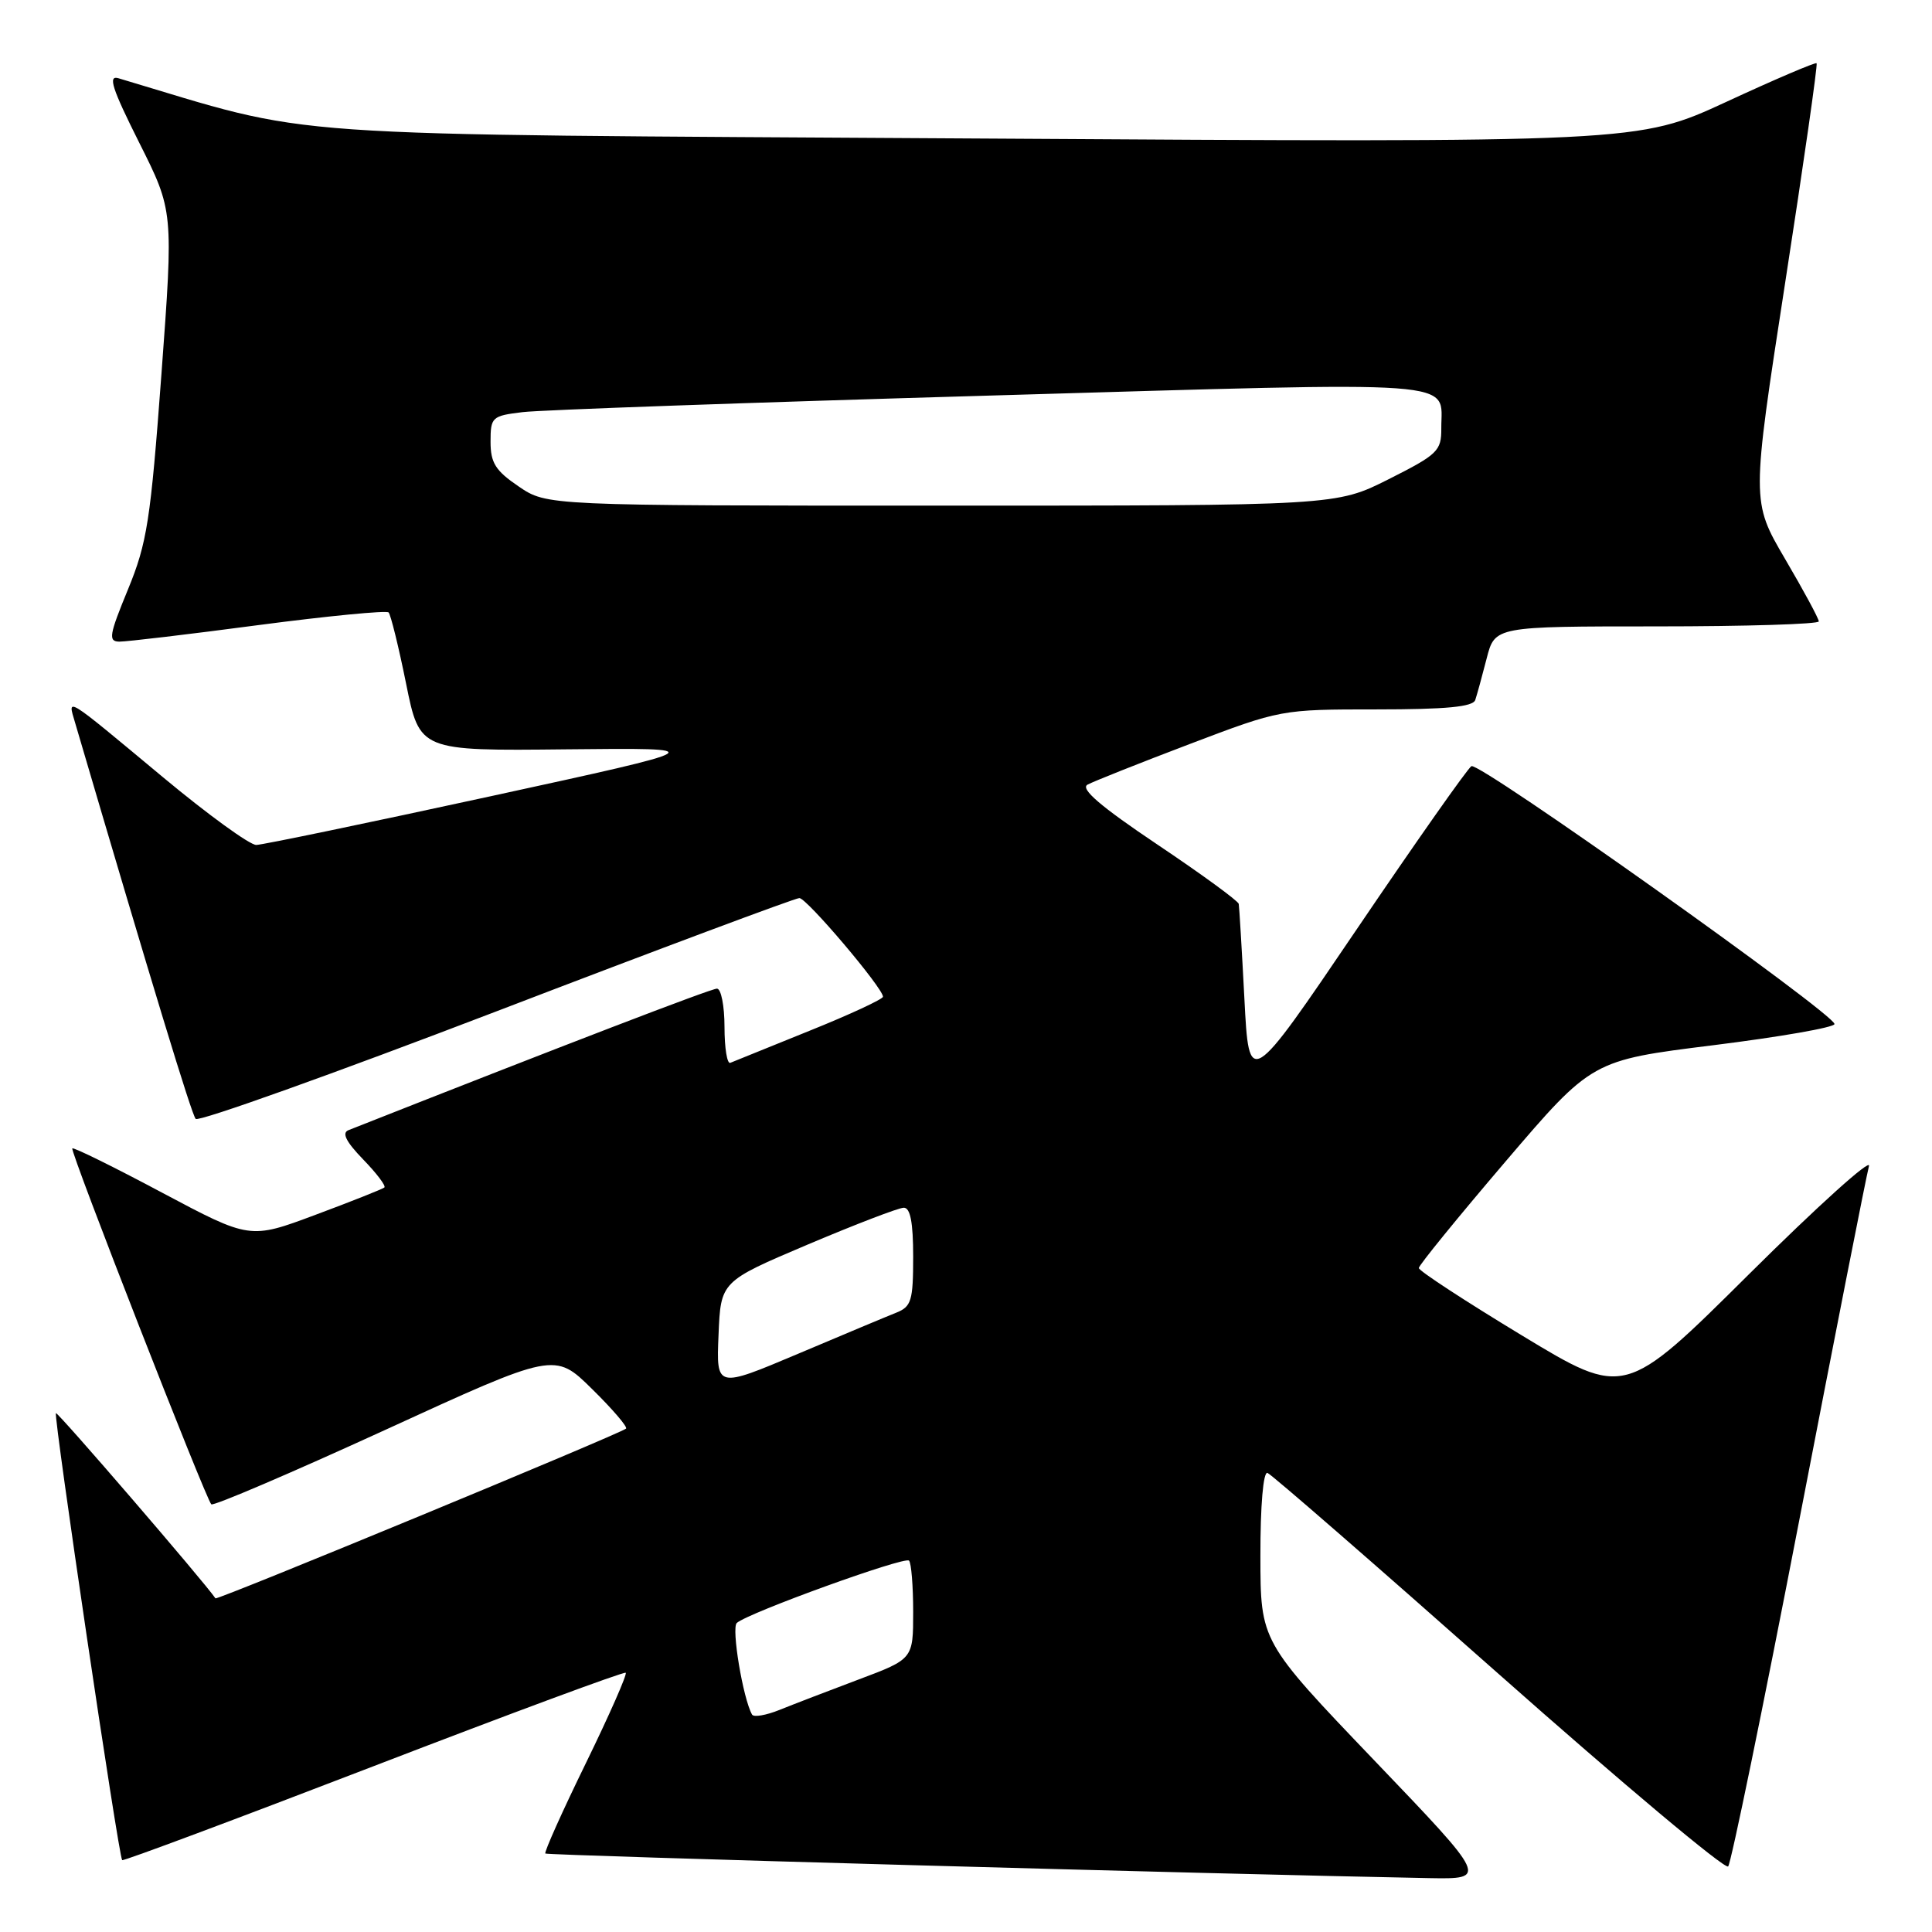 <?xml version="1.0" encoding="UTF-8" standalone="no"?>
<!DOCTYPE svg PUBLIC "-//W3C//DTD SVG 1.1//EN" "http://www.w3.org/Graphics/SVG/1.1/DTD/svg11.dtd" >
<svg xmlns="http://www.w3.org/2000/svg" xmlns:xlink="http://www.w3.org/1999/xlink" version="1.1" viewBox="0 0 256 256">
 <g >
 <path fill="currentColor"
d=" M 182.09 233.25 C 167.02 217.50 167.02 217.50 167.01 206.17 C 167.00 199.46 167.39 194.97 167.95 195.17 C 168.47 195.35 182.25 207.34 198.58 221.81 C 214.92 236.28 228.60 247.76 228.99 247.31 C 229.38 246.87 233.62 226.25 238.40 201.50 C 243.18 176.75 247.34 155.60 247.65 154.50 C 247.95 153.40 240.79 159.86 231.74 168.85 C 215.28 185.20 215.28 185.20 201.64 176.94 C 194.14 172.40 188.00 168.39 188.00 168.02 C 188.00 167.66 193.16 161.32 199.47 153.93 C 210.94 140.50 210.94 140.50 227.00 138.50 C 235.83 137.40 243.07 136.14 243.08 135.69 C 243.09 134.36 195.98 100.89 194.97 101.52 C 194.45 101.84 187.61 111.57 179.77 123.14 C 165.50 144.19 165.50 144.19 164.89 132.35 C 164.55 125.83 164.21 120.17 164.14 119.77 C 164.06 119.37 159.21 115.83 153.35 111.90 C 145.81 106.84 143.11 104.52 144.10 103.97 C 144.87 103.55 150.95 101.13 157.61 98.60 C 169.69 94.01 169.76 94.00 182.39 94.00 C 191.64 94.00 195.18 93.66 195.48 92.75 C 195.71 92.06 196.39 89.59 196.99 87.25 C 198.08 83.00 198.08 83.00 219.54 83.00 C 231.34 83.00 241.00 82.70 241.00 82.34 C 241.00 81.97 238.99 78.25 236.53 74.06 C 232.07 66.44 232.07 66.44 236.53 37.55 C 238.99 21.67 240.87 8.54 240.71 8.38 C 240.56 8.22 235.17 10.52 228.74 13.50 C 217.04 18.90 217.04 18.90 129.27 18.35 C 33.75 17.76 42.55 18.37 15.70 10.37 C 14.27 9.94 14.84 11.71 18.44 18.89 C 22.99 27.95 22.99 27.95 21.39 49.59 C 19.95 69.01 19.49 71.95 16.95 78.12 C 14.47 84.14 14.32 85.00 15.81 85.02 C 16.74 85.03 25.03 84.05 34.23 82.83 C 43.43 81.62 51.20 80.87 51.49 81.15 C 51.77 81.44 52.82 85.68 53.81 90.59 C 55.61 99.50 55.61 99.50 75.06 99.29 C 94.50 99.09 94.50 99.09 65.00 105.51 C 48.77 109.04 34.81 111.94 33.96 111.96 C 33.11 111.98 27.55 107.94 21.60 102.99 C 8.41 92.01 8.95 92.35 9.94 95.73 C 20.24 130.76 25.38 147.65 25.93 148.26 C 26.31 148.68 44.24 142.26 65.78 134.01 C 87.31 125.75 105.38 119.00 105.92 119.00 C 106.90 119.00 117.00 130.92 117.00 132.07 C 117.00 132.39 112.62 134.43 107.27 136.58 C 101.92 138.74 97.19 140.65 96.77 140.83 C 96.35 141.02 96.00 138.88 96.00 136.08 C 96.00 133.29 95.55 131.00 95.00 131.00 C 94.21 131.00 74.96 138.39 46.18 149.75 C 45.26 150.11 45.84 151.27 48.11 153.62 C 49.90 155.46 51.17 157.14 50.93 157.35 C 50.69 157.55 46.59 159.19 41.80 160.97 C 33.11 164.22 33.11 164.22 21.47 158.03 C 15.07 154.62 9.72 151.98 9.58 152.17 C 9.27 152.56 27.27 198.64 28.00 199.33 C 28.27 199.59 38.62 195.16 51.00 189.49 C 73.50 179.17 73.50 179.17 78.45 184.05 C 81.18 186.73 83.20 189.10 82.95 189.30 C 82.07 190.04 28.75 212.08 28.55 211.79 C 27.07 209.61 7.63 187.04 7.41 187.25 C 7.07 187.60 15.73 246.09 16.19 246.48 C 16.36 246.62 31.35 241.02 49.50 234.03 C 67.65 227.04 82.68 221.47 82.91 221.65 C 83.13 221.83 80.76 227.22 77.63 233.63 C 74.50 240.03 72.09 245.42 72.26 245.60 C 72.53 245.86 161.93 248.35 189.33 248.86 C 197.17 249.00 197.17 249.00 182.09 233.25 Z  M 99.65 227.19 C 98.45 225.05 96.89 215.72 97.63 215.05 C 99.10 213.72 119.87 206.20 120.45 206.79 C 120.75 207.09 121.00 210.14 121.00 213.58 C 121.00 219.83 121.00 219.83 113.75 222.55 C 109.76 224.05 105.05 225.86 103.27 226.58 C 101.50 227.29 99.87 227.57 99.65 227.19 Z  M 95.21 176.88 C 95.50 169.80 95.50 169.80 107.00 164.92 C 113.33 162.24 119.06 160.04 119.75 160.03 C 120.62 160.01 121.00 161.96 121.00 166.52 C 121.00 172.36 120.76 173.14 118.75 173.94 C 117.51 174.43 111.64 176.89 105.71 179.40 C 94.91 183.96 94.91 183.96 95.21 176.88 Z  M 68.73 64.46 C 65.65 62.37 65.00 61.33 65.00 58.53 C 65.00 55.27 65.18 55.10 69.25 54.61 C 71.59 54.32 99.53 53.33 131.36 52.41 C 194.95 50.56 190.95 50.27 190.98 56.74 C 191.00 59.75 190.51 60.22 184.02 63.49 C 177.05 67.00 177.05 67.00 124.76 67.00 C 72.46 67.00 72.46 67.00 68.73 64.46 Z "/>
</g>
</svg>